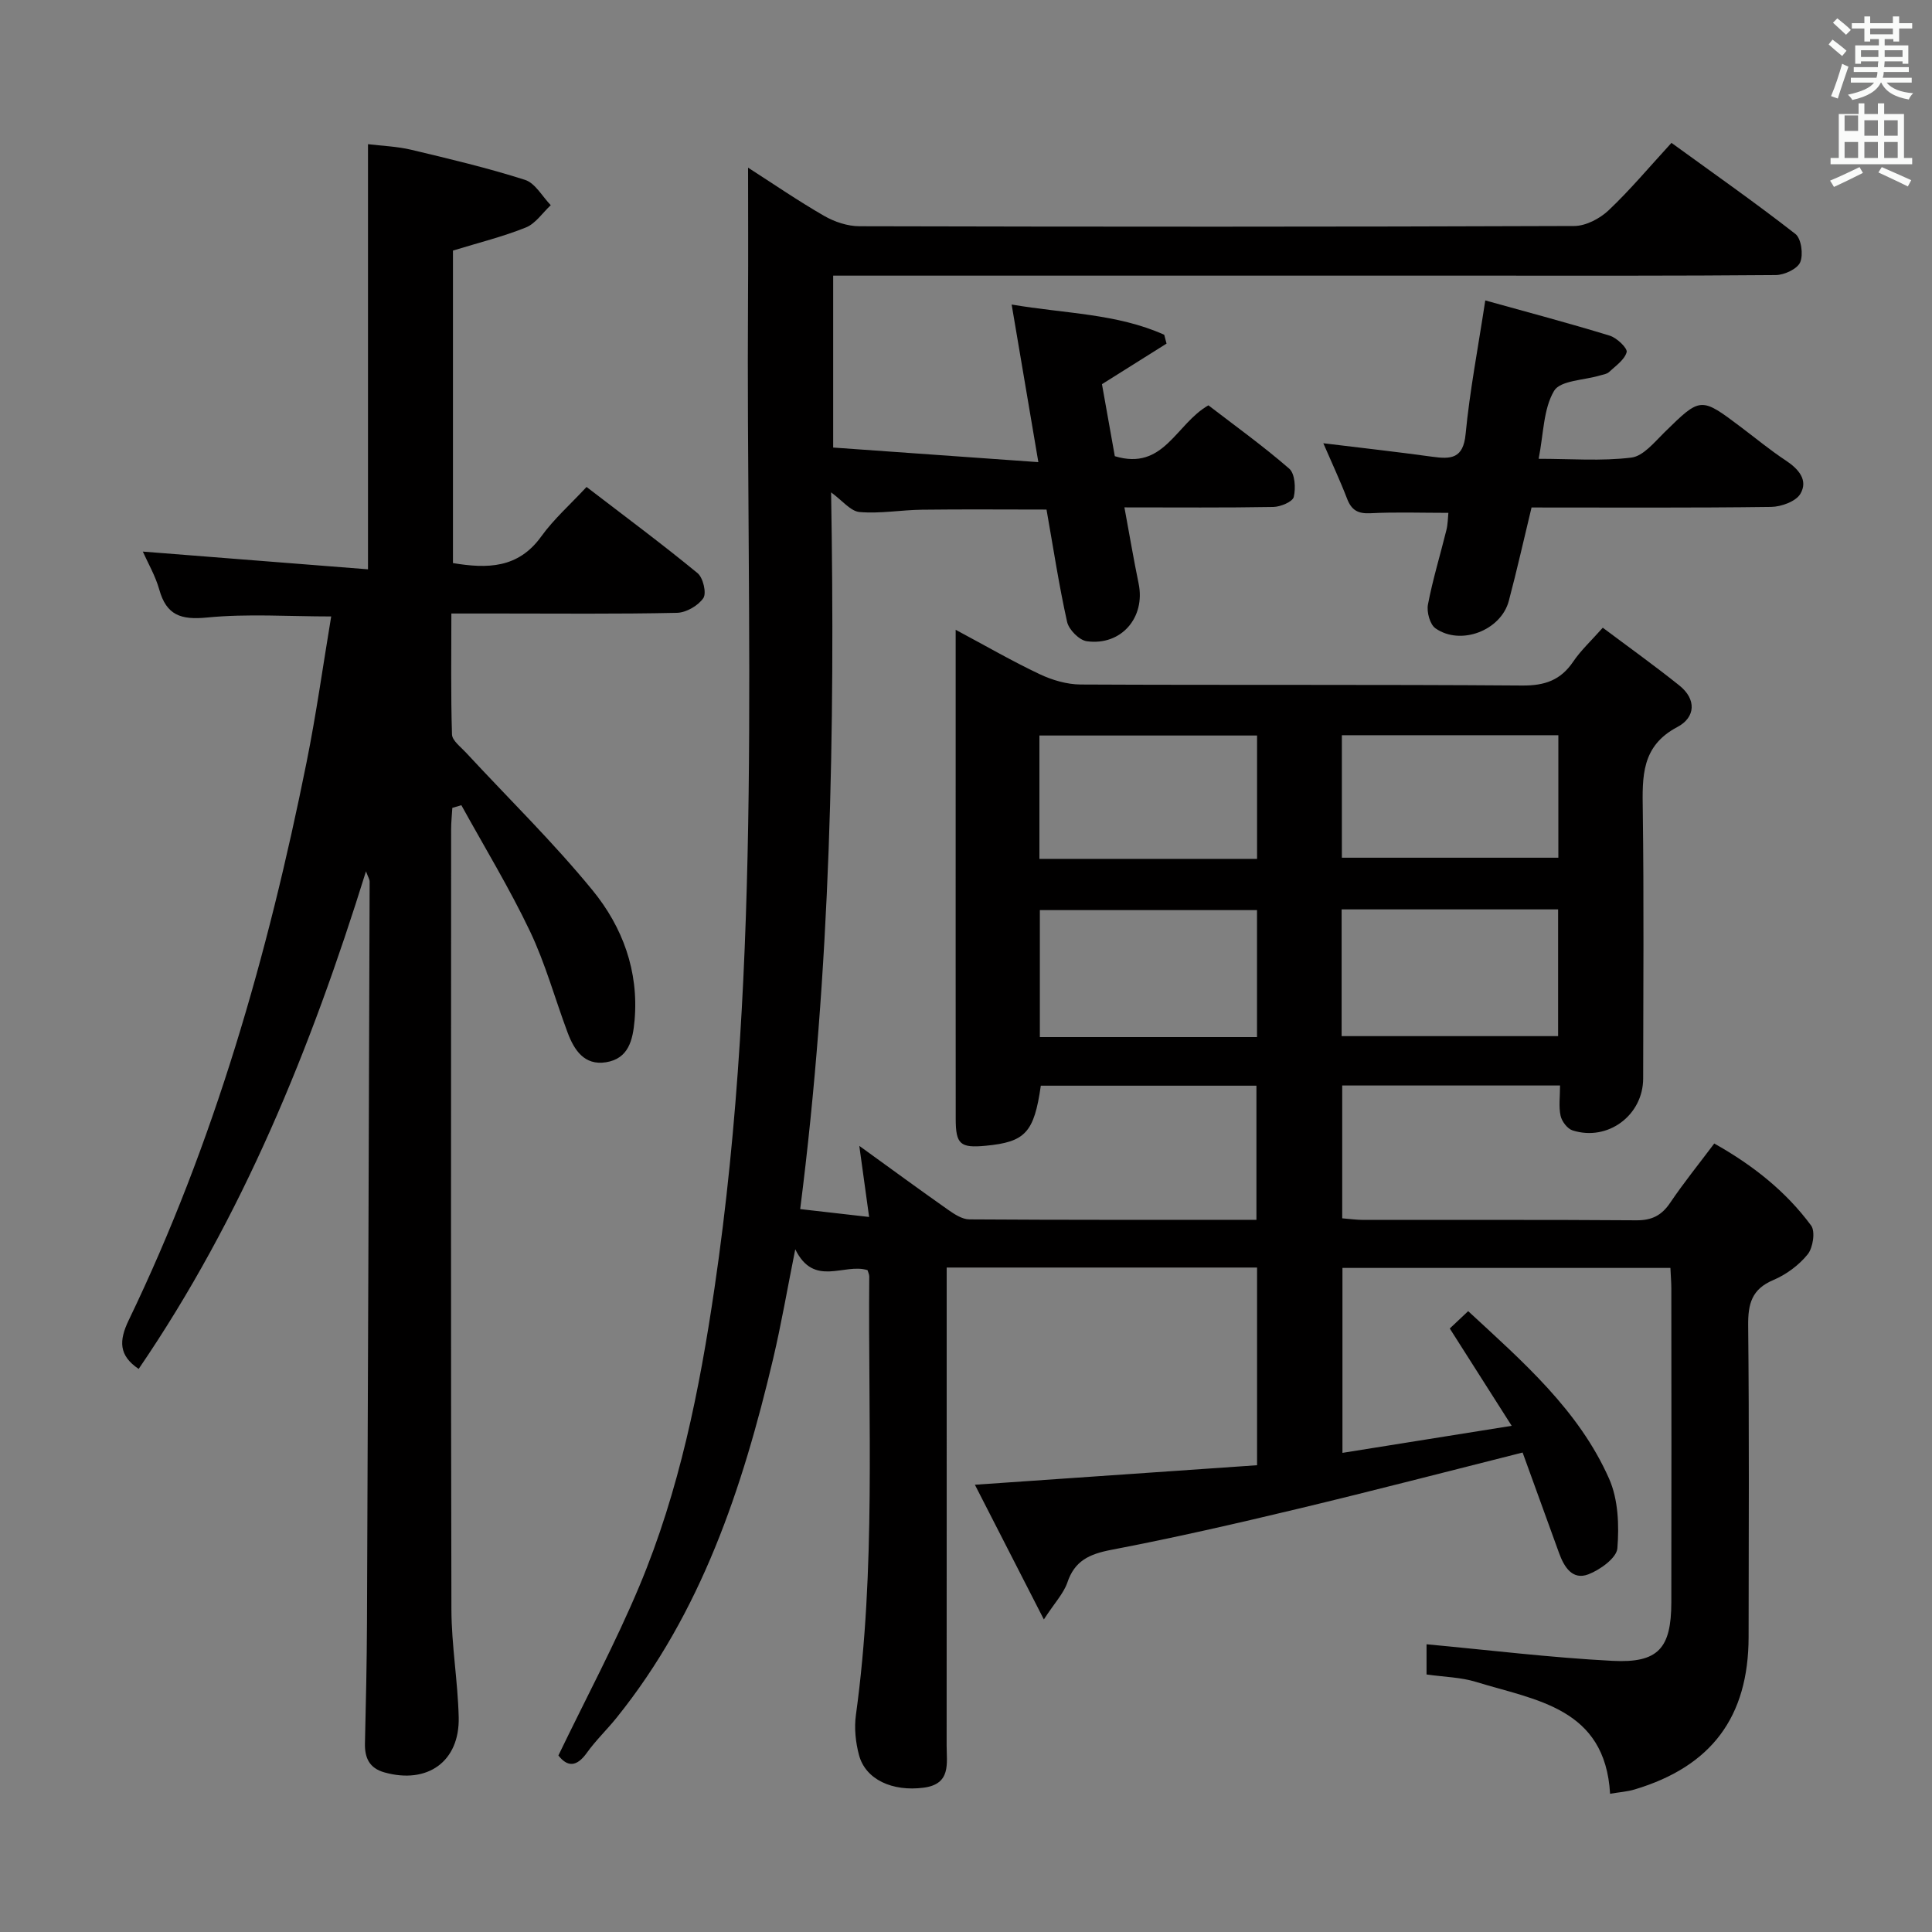 <svg enable-background="new 0 0 400 400" viewBox="0 0 400 400" xmlns="http://www.w3.org/2000/svg"><rect x="0" y="0" width="400" height="400" fill="#808080" stroke="none"/><path d="m378.6 9.2.8-1c.9.7 1.9 1.4 2.9 2.3l-.9 1.1c-1.1-.9-2-1.7-2.8-2.4zm.5 10.7c.9-2.1 1.6-4.3 2.3-6.7.4.2.8.4 1.3.6-.7 2.1-1.5 4.3-2.2 6.6zm.4-15.2.9-.9c1 .8 2 1.6 2.8 2.4l-1 1c-1-.9-1.9-1.8-2.7-2.5zm12.5-1.3h1.2v1.4h2.7v1.1h-2.7v2.7h-1.2v-.5h-1.8v1.3h4.9v3.8h-1.2v-.5h-3.7c0 .4-.1.9-.1 1.2h5.1v1h-5.2c0 .5-.1.9-.2 1.2h6v1h-5.2c1.1 1.3 2.9 2 5.5 2.2-.4.4-.7.8-.9 1.3-2.9-.5-4.8-1.6-5.7-3.5h-.1c-.8 1.7-2.7 2.9-5.9 3.6-.2-.4-.6-.8-.9-1.1 2.8-.6 4.6-1.4 5.4-2.5h-4.8v-1h5.3c.1-.3.2-.7.2-1.2h-4.9v-1h5c0-.4 0-.8.1-1.2h-3.6v.5h-1.2v-3.8h4.9v-1.3h-1.8v.5h-1.2v-2.7h-2.6v-1.1h2.6v-1.4h1.2v1.4h4.7v-1.4zm-6.7 8.4h3.6c0-.4 0-.9 0-1.4h-3.6zm1.9-4.7h4.7v-1.2h-4.7zm6.7 3.3h-3.7v1.4h3.7z" fill="#fafbfa"/><path d="m384.7 21.4h1.3v2.2h2.8v-2.2h1.3v2.2h4.1v9.1h1.7v1.3h-16.9v-1.3h1.7v-9.1h4.1v-2.2zm.3 13.2.7 1.2c-1.8.9-3.8 1.9-6 2.9-.2-.4-.5-.8-.8-1.3 2.4-1 4.4-2 6.1-2.8zm-3.1-7.5h2.8v-3.2h-2.8v4.2zm0 5.6h2.8v-3.3h-2.8zm4.1-4.6h2.8v-3.2h-2.8zm0 4.6h2.8v-3.3h-2.8zm3.6 1.9c2.1.9 4.1 1.8 6.1 2.7l-.7 1.3c-2.2-1.1-4.2-2-6.1-2.9zm3.3-9.7h-2.8v3.2h2.8zm-2.8 7.8h2.8v-3.3h-2.8z" fill="#fafbfa"/><g fill="#010000"><path d="m216.12 335.29c-5.2-10.15-9.62-18.79-14.28-27.89 20.08-1.39 39.2-2.71 58.42-4.04 0-14.18 0-27.43 0-40.93-21.42 0-42.5 0-64.26 0v5.45c0 31.16.01 62.32-.01 93.49 0 3.73.96 8-4.75 8.75-6.48.85-12.03-1.68-13.39-6.74-.71-2.65-1.02-5.62-.64-8.33 4.15-30.16 2.5-60.49 2.76-90.76 0-.46-.25-.92-.36-1.32-4.84-1.52-11.06 3.65-14.96-4.32-1.64 8.17-2.89 15.52-4.6 22.75-6.32 26.7-14.85 52.46-32.41 74.26-1.98 2.46-4.3 4.67-6.13 7.23-2.16 3.03-4.07 2.92-5.9.56 5.69-11.81 11.8-23.22 16.78-35.1 8.26-19.72 12.44-40.57 15.54-61.66 10.02-68.05 6.51-136.54 6.94-204.91.06-8.91.01-17.82.01-27.07 5.14 3.3 10.31 6.85 15.72 9.97 2.17 1.25 4.88 2.16 7.35 2.16 49.33.12 98.65.14 147.98-.05 2.41-.01 5.3-1.53 7.12-3.25 4.46-4.22 8.42-8.96 13.01-13.96 8.66 6.29 17.33 12.36 25.66 18.86 1.22.95 1.67 4.28.99 5.86-.6 1.39-3.29 2.64-5.07 2.65-20.66.18-41.33.12-61.99.12-42.33 0-84.65 0-126.98 0-1.96 0-3.92 0-6.17 0v35.59c14.02 1 27.99 1.99 42.48 3.02-1.94-11.46-3.68-21.71-5.53-32.63 11.08 1.89 21.8 1.86 31.59 6.26.16.61.32 1.22.48 1.83-4.22 2.65-8.44 5.3-13.37 8.4.81 4.55 1.76 9.84 2.66 14.91 10.17 3.08 12.6-6.67 19.38-10.53 5.37 4.13 11.27 8.37 16.73 13.11 1.2 1.04 1.37 4.03.94 5.86-.24 1-2.74 2.04-4.23 2.07-9.97.18-19.95.09-30.83.09 1.03 5.56 1.89 10.69 2.94 15.77 1.45 7.01-3.59 12.93-10.74 11.94-1.56-.22-3.71-2.39-4.07-4.01-1.69-7.59-2.85-15.29-4.26-23.25-8.61 0-17.19-.08-25.78.03-4.31.05-8.66.85-12.92.48-1.87-.16-3.57-2.38-5.9-4.07.83 49.34-.07 98.74-6.4 148.39 4.83.55 9.17 1.05 14.27 1.63-.7-5.06-1.29-9.38-2.03-14.72 6.6 4.77 12.45 9.06 18.38 13.23 1.31.92 2.92 1.98 4.4 1.99 19.65.13 39.31.09 59.44.09 0-9.31 0-18.34 0-27.77-14.88 0-29.77 0-44.64 0-1.4 9.72-3.2 11.66-11.45 12.44-5.23.49-6.17-.3-6.17-5.6-.02-23-.01-45.99-.01-68.99 0-10.43 0-20.87 0-32.24 6.32 3.38 11.74 6.52 17.39 9.19 2.6 1.23 5.63 2.12 8.47 2.14 30.49.15 60.99-.02 91.49.21 4.64.03 7.91-1.11 10.5-4.94 1.57-2.32 3.68-4.27 6.13-7.03 5.36 4.02 10.72 7.85 15.85 11.96 3.58 2.86 3.36 6.61-.41 8.6-7.5 3.95-7.26 10.3-7.16 17.27.25 18.49.1 36.99.08 55.49-.01 7.63-7.32 13.08-14.61 10.76-1.08-.34-2.24-1.87-2.49-3.04-.41-1.89-.11-3.94-.11-6.26-15.13 0-29.89 0-45.1 0v27.5c1.53.12 2.97.33 4.42.33 18.83.02 37.66-.06 56.49.08 3.21.02 5.23-1.01 7-3.64 2.78-4.12 5.92-8 9.12-12.26 7.9 4.44 14.78 9.84 20.05 16.98.91 1.23.39 4.6-.71 5.97-1.82 2.25-4.44 4.19-7.12 5.32-4.47 1.89-5.24 4.93-5.2 9.38.22 21.49.12 42.99.09 64.49-.02 16.57-7.67 26.82-23.57 31.59-1.55.47-3.21.57-5.11.9-1.02-17.84-15.41-19.35-27.76-23.16-3.13-.97-6.55-1.01-10.24-1.54 0-2.37 0-4.91 0-6.25 12.83 1.19 25.63 2.76 38.48 3.43 9.51.5 12.18-2.6 12.2-12.09.04-21.66.02-43.33 0-64.99 0-1.31-.12-2.62-.19-4.27-22.58 0-45 0-67.9 0v38.29c11.35-1.82 22.54-3.61 35.04-5.6-4.56-7.16-8.5-13.36-12.82-20.15.89-.84 2.15-2.03 3.81-3.59 11.38 10.53 22.9 20.51 29.18 34.7 1.89 4.27 2.09 9.64 1.71 14.4-.16 2-3.58 4.46-6.01 5.39-3.31 1.26-5.02-1.54-6.06-4.4-2.54-7-5.08-14-7.55-20.82-15.81 3.98-31.02 7.94-46.3 11.6-12.9 3.09-25.85 6.06-38.87 8.55-4.52.87-7.6 2.25-9.11 6.84-.8 2.24-2.61 4.13-4.84 7.57zm44.13-120.57c0-9.1 0-17.67 0-26.29-15.21 0-30.08 0-44.96 0v26.29zm17.52-26.44v26.24h44.82c0-8.97 0-17.53 0-26.24-15.07 0-29.8 0-44.82 0zm-62.57-10.46h45.06c0-8.57 0-16.96 0-25.54-15.12 0-29.99 0-45.06 0zm62.62-25.6v25.36h44.82c0-8.67 0-16.91 0-25.36-15.02 0-29.75 0-44.82 0z"/><path d="m75.77 180.4c-11.45 36.84-25.59 71.58-47.06 103.02-4.13-2.77-4.11-5.84-2.06-10.09 17.72-36.75 28.81-75.65 36.82-115.5 2.02-10.04 3.43-20.2 5.1-30.2-8.81 0-17.32-.6-25.7.22-5.41.53-8.41-.46-9.9-5.8-.8-2.84-2.34-5.47-3.4-7.85 15.38 1.21 30.76 2.42 46.62 3.67 0-29.84 0-58.55 0-88.02 2.94.36 6.02.46 8.96 1.16 7.9 1.88 15.82 3.76 23.55 6.23 2.12.68 3.57 3.44 5.33 5.24-1.7 1.58-3.14 3.8-5.14 4.61-4.73 1.91-9.74 3.14-15.11 4.79v64.7c7.12 1.18 13.5 1.12 18.27-5.5 2.6-3.61 6.02-6.63 9.39-10.26 8.08 6.2 15.68 11.84 22.98 17.84 1.15.94 1.9 4.13 1.2 5.17-1.07 1.57-3.56 3.01-5.47 3.05-12.32.27-24.66.14-36.99.14-2.99 0-5.98 0-9.71 0 0 8.51-.13 16.78.13 25.03.04 1.28 1.78 2.56 2.86 3.73 8.79 9.5 18.09 18.57 26.26 28.57 6.19 7.57 9.58 16.71 8.68 26.92-.36 4.04-1.22 7.91-5.92 8.66-4.47.71-6.58-2.51-7.94-6.14-2.62-7-4.6-14.29-7.8-21-4.25-8.92-9.42-17.41-14.2-26.08-.62.18-1.25.37-1.87.55-.09 1.5-.25 2.99-.25 4.49-.01 53.82-.07 107.63.06 161.45.02 7.45 1.33 14.89 1.51 22.35.21 9.17-6.48 13.91-15.4 11.4-3.09-.87-4.08-2.99-4.01-6.01.2-8.32.38-16.65.42-24.98.21-51.13.39-102.26.55-153.39.02-.46-.28-.88-.76-2.17z"/><path d="m299.87 106.18c-5.62 0-10.89-.19-16.15.08-2.6.13-3.92-.65-4.83-3.03-1.42-3.7-3.11-7.29-4.91-11.46 7.88.96 15.23 1.78 22.55 2.79 3.86.53 6.42.44 6.91-4.7.85-8.88 2.55-17.67 4.07-27.66 8.74 2.43 17.31 4.7 25.78 7.3 1.47.45 3.71 2.61 3.49 3.41-.44 1.59-2.28 2.84-3.65 4.12-.45.42-1.21.51-1.85.7-3.3 1-8.24 1.02-9.53 3.2-2.22 3.76-2.16 8.86-3.19 14.06 6.71 0 13.02.51 19.19-.25 2.47-.3 4.78-3.19 6.85-5.22 7.52-7.36 7.47-7.41 15.94-1.02 3.05 2.3 6.02 4.75 9.2 6.85 2.65 1.75 4.67 4.07 3.01 6.89-.93 1.58-3.95 2.68-6.05 2.71-16.47.22-32.94.12-49.61.12-1.59 6.57-3.02 12.99-4.71 19.35-1.63 6.12-9.96 9.32-15.18 5.67-1.15-.8-1.85-3.39-1.56-4.92.99-5.19 2.55-10.27 3.82-15.42.31-1.23.3-2.53.41-3.57z"/></g></svg>